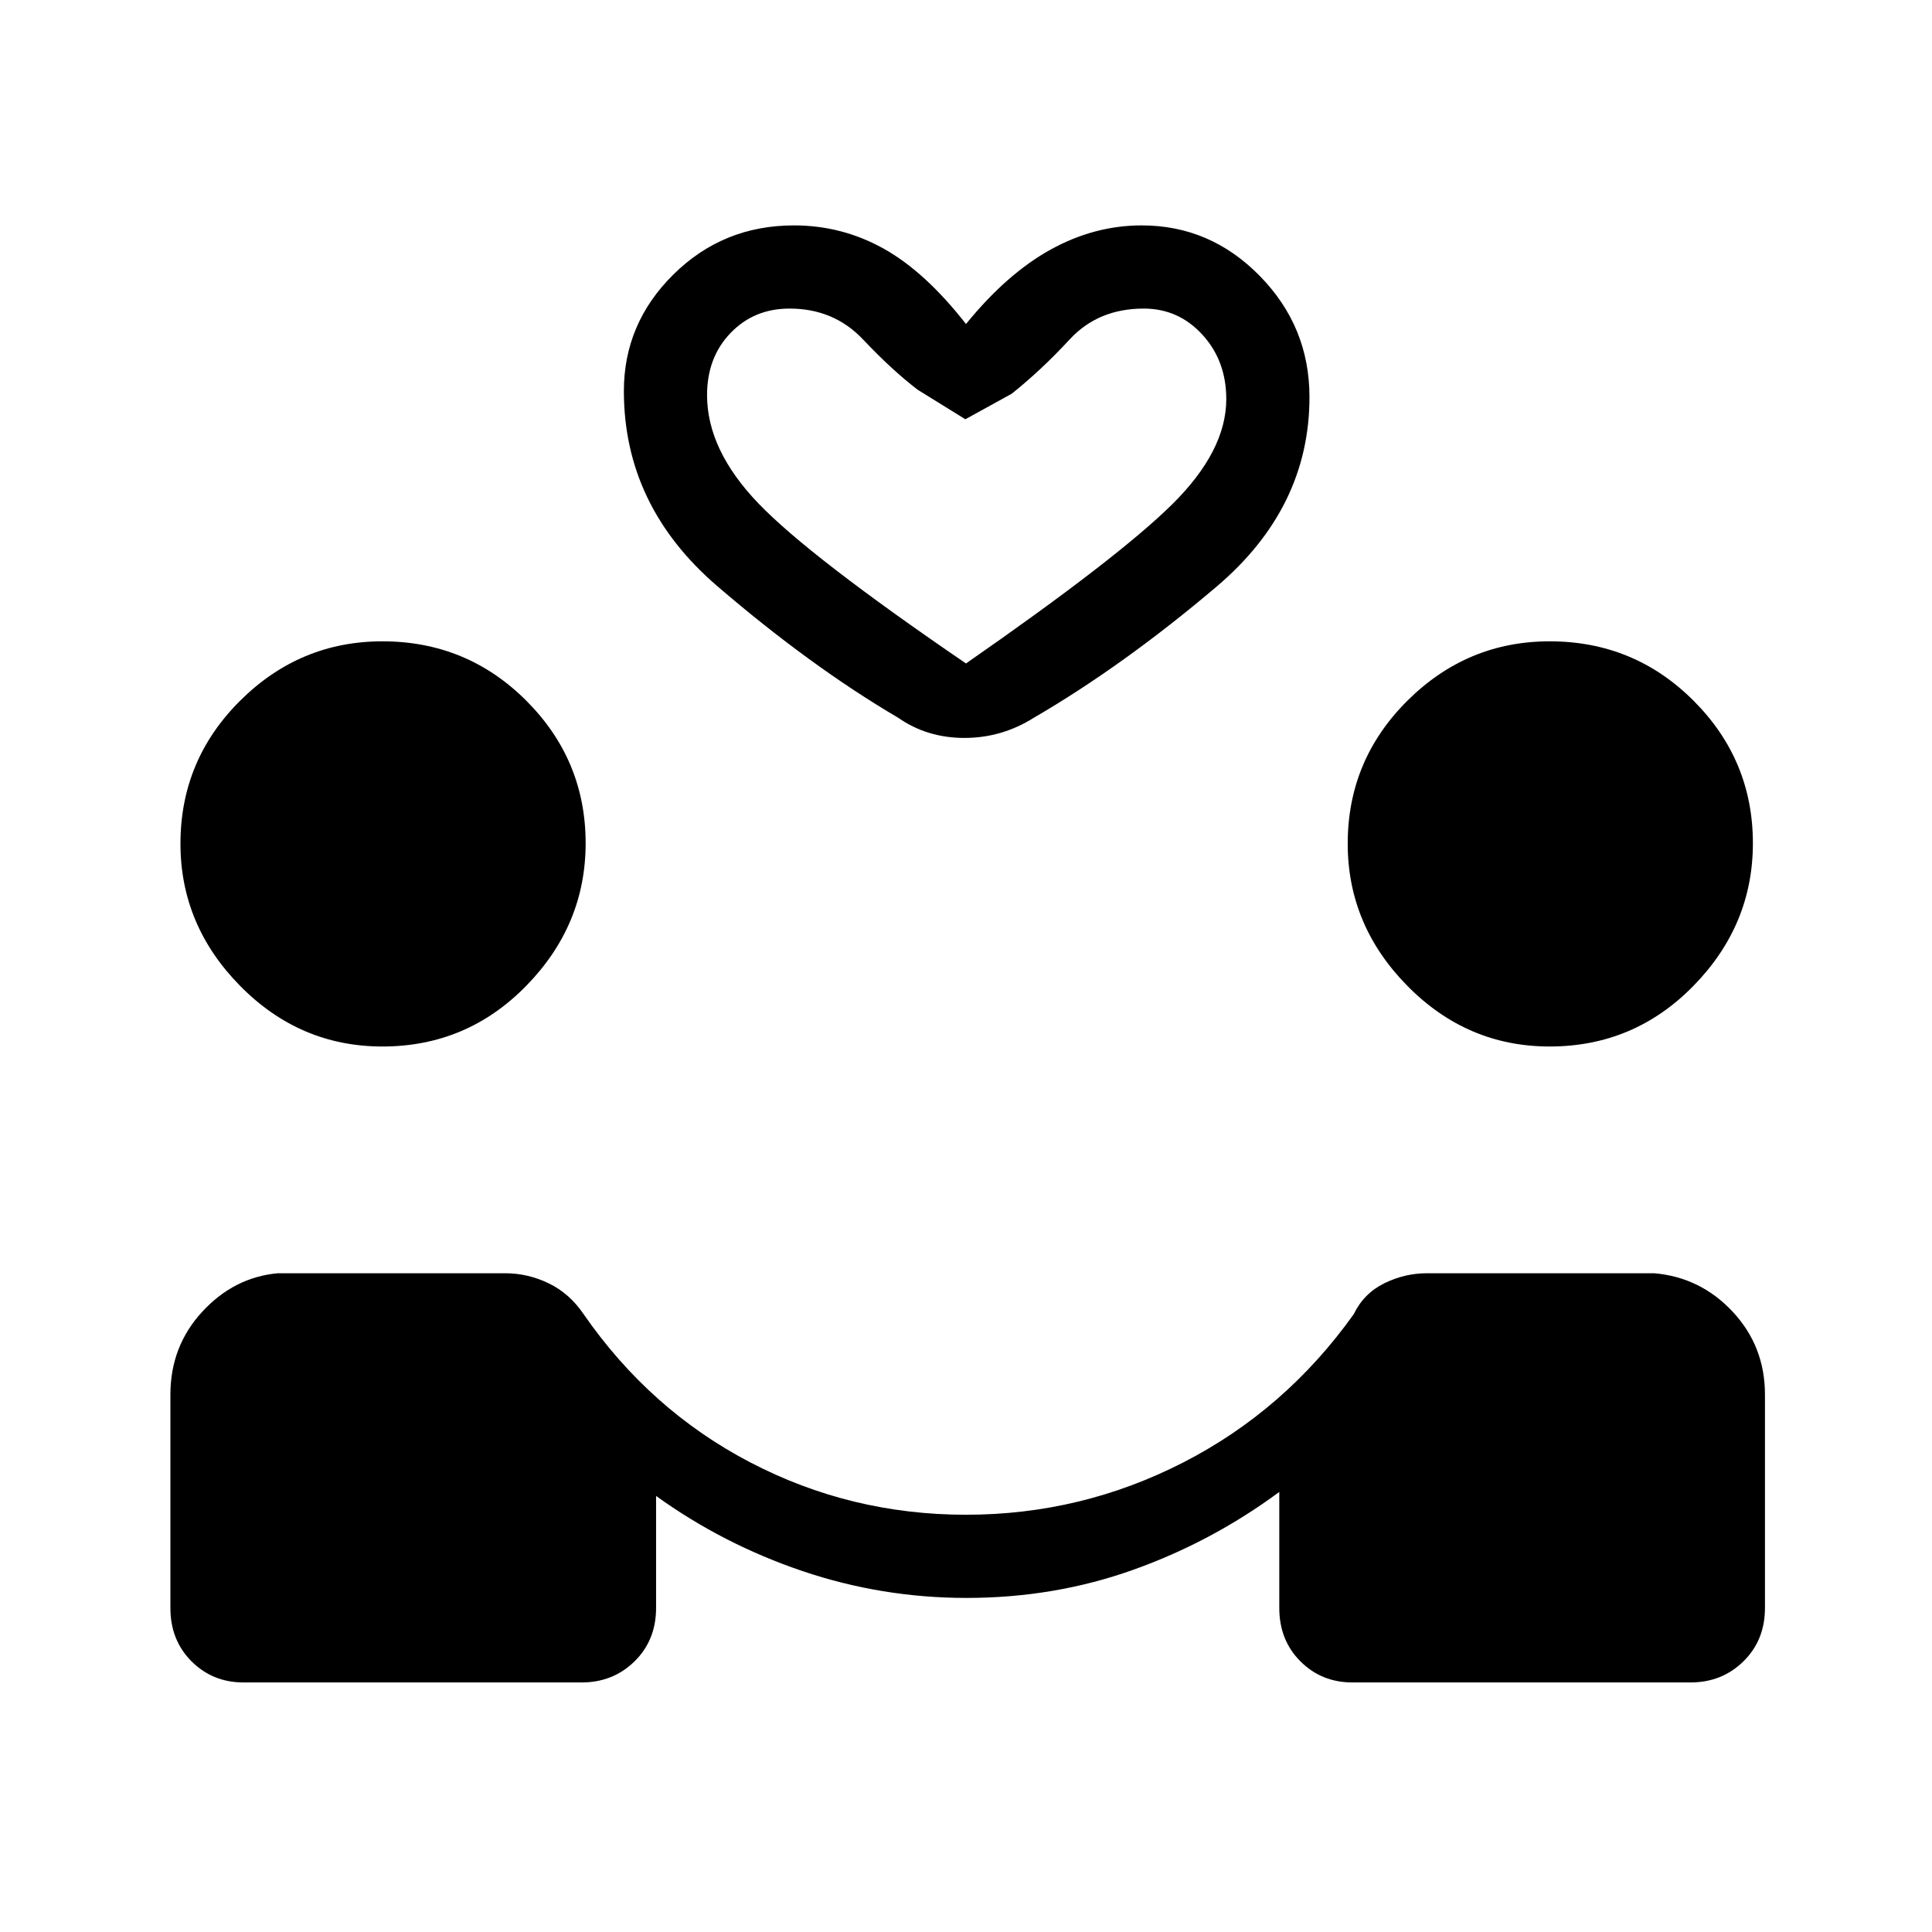 <svg xmlns="http://www.w3.org/2000/svg" height="40" viewBox="0 -960 960 960" width="40"><path d="M480.26-166q-42.03 0-81.48-13.33-39.45-13.34-72.78-37.34V-161q0 16-10.68 26.5Q304.63-124 289-124H121q-15.35 0-25.84-10.5T84.67-161v-106q0-24 15.79-41.17 15.8-17.16 37.54-19.16h113q11.24 0 21.62 5T290-307q33 47.67 82.83 73.67 49.84 26 107.17 26 57.29 0 107.98-26 50.69-26 84.69-73.67 5-10.33 15.16-15.33 10.17-5 21.17-5h113q23 2 39 19.16Q877-291 877-267v106q0 16-10.68 26.5Q855.63-124 840-124H672q-15.35 0-25.84-10.5T635.67-161v-57.67Q602.33-194 563.17-180q-39.17 14-82.91 14ZM190.01-440q-41.01 0-70.68-30.11-29.66-30.1-29.66-70.68 0-41.54 29.66-71.04 29.67-29.5 70.68-29.5 41.99 0 71.49 29.49Q291-582.35 291-541q0 40.67-29.5 70.83Q232-440 190.01-440Zm580 0q-41.01 0-70.68-30.11-29.66-30.1-29.66-70.68 0-41.54 29.66-71.04 29.67-29.5 70.68-29.5 41.99 0 71.49 29.49Q871-582.35 871-541q0 40.67-29.5 70.83Q812-440 770.01-440ZM480-799q20.33-25 42.08-37t45.25-12q34.06 0 58.7 25.17 24.64 25.16 24.64 60.13 0 55.03-46.17 94.2t-90.83 65.17q-15.89 10-34.45 10-18.55 0-32.89-10-43.66-25.67-90-65.5Q310-708.67 310-765.7q0-33.63 24.67-57.97Q359.33-848 394.53-848q23.8 0 44.47 11.5 20.67 11.5 41 37.5Zm0 168.67q75.33-52.34 102.33-78.96 27-26.62 27-52.38 0-19.06-11.87-32.03-11.87-12.97-29.13-12.97-22.66 0-36.83 15.34-14.17 15.33-28.83 27l-23 12.66L456-766.33q-12.67-9.67-27.17-25-14.5-15.34-36.5-15.34-17.66 0-29.33 12.14-11.67 12.13-11.67 30.86 0 27.24 25.5 53.79T480-630.33Zm0 0Z"/></svg>
